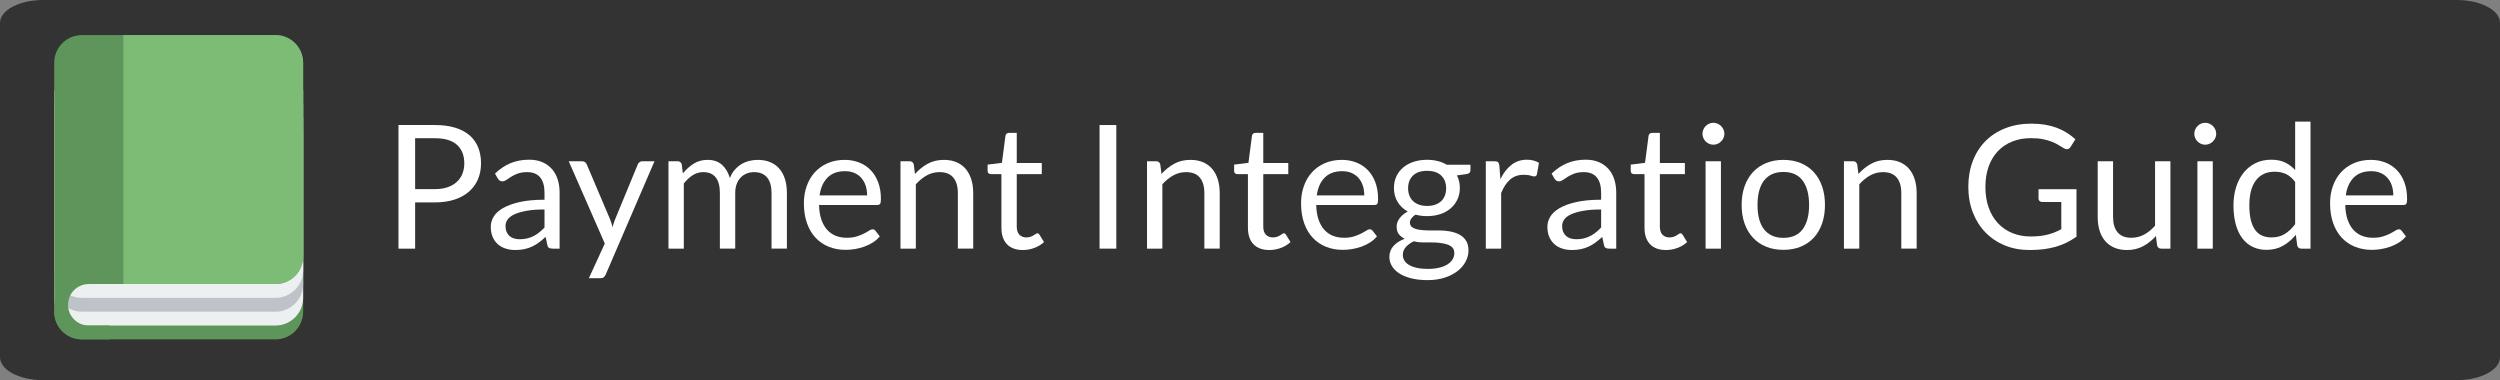 <?xml version="1.0" encoding="utf-8"?>
<!-- Generator: Adobe Illustrator 16.0.0, SVG Export Plug-In . SVG Version: 6.00 Build 0)  -->
<!DOCTYPE svg PUBLIC "-//W3C//DTD SVG 1.1 Tiny//EN" "http://www.w3.org/Graphics/SVG/1.1/DTD/svg11-tiny.dtd">
<svg version="1.1" baseProfile="tiny" id="Layer_1" xmlns="http://www.w3.org/2000/svg" xmlns:xlink="http://www.w3.org/1999/xlink"
	 x="0px" y="0px" viewBox="0 410.625 1175.5 178.75" xml:space="preserve">
<rect x="0" y="410.625" width="1175.5" height="178.75" fill="#808080" stroke="none"/>
<path fill="#333333" d="M1175.499,578.625c0,5.938-9.092,10.75-20.303,10.75H20.303C9.087,589.375,0,584.562,0,578.625V421.376
	c0-5.938,9.087-10.751,20.303-10.751h1134.896c11.211,0,20.301,4.813,20.301,10.751L1175.499,578.625L1175.499,578.625z"/>
<g>
	<path fill="#5E955A" d="M25.485,472.642v13.006v6.503v19.509v6.504v32.513v6.504c0,7.188,5.824,13.006,13.007,13.006h91.042
		c7.188,0,13.004-5.818,13.004-13.006v-6.504v-32.515v-26.011v-19.509H25.485z"/>
	<path fill="#EDF0F1" d="M25.485,466.139v13.006v6.503v19.509v6.503v32.516v6.501c0,7.152,5.824,13.007,13.007,13.007h91.042
		c7.188,0,13.004-5.854,13.004-13.007v-6.501v-32.517v-26.011v-19.509H25.485z"/>
	<path fill="#BDC3C7" d="M25.485,459.636v13.006v6.503v19.509v6.503v32.516v6.503c0,7.15,5.824,13.005,13.007,13.005h91.042
		c7.188,0,13.004-5.854,13.004-13.005v-6.503v-32.517v-26.011v-19.509H25.485z"/>
	<path fill="#EDF0F1" d="M25.485,453.132v13.006v6.503v19.51v6.503v32.515v6.503c0,7.15,5.824,13.005,13.007,13.005h91.042
		c7.188,0,13.004-5.854,13.004-13.005v-6.503v-32.515v-26.011v-19.511H25.485z"/>
	<path fill="#5E955A" d="M38.491,427.121c-7.183,0-13.007,5.824-13.007,13.006v6.504v26.01v13.007v6.503v19.509v6.503v32.514v6.503
		c0,7.188,5.824,13.006,13.007,13.006h13.004v-6.503h-9.752c-5.39,0-9.756-4.37-9.756-9.755c0-5.384,4.366-9.753,9.756-9.753h81.285
		h6.503c7.188,0,13.005-5.816,13.005-13.004v-6.503v-32.516v-26.012v-19.509v-6.504c0-7.182-5.816-13.006-13.005-13.006H103.52
		H38.491z"/>
	<path fill="#7CBC75" d="M57.998,427.121v117.053h6.503h58.526h6.503c7.188,0,13.004-5.816,13.004-13.004v-6.503v-32.516v-26.012
		v-19.509v-6.504c0-7.182-5.816-13.006-13.004-13.006H103.52H64.501H57.998z"/>
</g>
<g>
	<path fill="#FFFFFF" d="M195.195,505.795v21.739h-7.828v-58.119h17.156c3.677,0,6.875,0.426,9.592,1.278s4.968,2.062,6.753,3.63
		c1.785,1.568,3.116,3.461,3.995,5.678c0.878,2.217,1.318,4.691,1.318,7.422c0,2.704-0.473,5.178-1.419,7.422
		c-0.947,2.245-2.332,4.178-4.157,5.8s-4.09,2.887-6.793,3.792c-2.704,0.906-5.8,1.358-9.288,1.358H195.195z M195.195,499.549h9.328
		c2.244,0,4.225-0.297,5.942-0.892c1.717-0.594,3.156-1.426,4.319-2.494c1.162-1.068,2.041-2.346,2.636-3.833
		c0.594-1.486,0.892-3.123,0.892-4.907c0-3.704-1.143-6.597-3.427-8.679c-2.285-2.082-5.739-3.123-10.362-3.123h-9.328V499.549z"/>
	<path fill="#FFFFFF" d="M263.129,527.534h-3.204c-0.703,0-1.271-0.107-1.703-0.324c-0.433-0.217-0.717-0.676-0.852-1.379
		l-0.811-3.813c-1.082,0.974-2.136,1.845-3.164,2.616c-1.028,0.771-2.109,1.419-3.245,1.946s-2.346,0.927-3.63,1.196
		c-1.285,0.271-2.711,0.405-4.279,0.405c-1.596,0-3.089-0.224-4.481-0.671c-1.393-0.447-2.603-1.119-3.63-2.015
		c-1.028-0.896-1.845-2.028-2.454-3.398s-0.913-2.991-0.913-4.863c0-1.627,0.446-3.194,1.338-4.7
		c0.892-1.505,2.332-2.842,4.319-4.009c1.987-1.166,4.589-2.123,7.807-2.869c3.217-0.746,7.151-1.119,11.802-1.119v-3.225
		c0-3.21-0.683-5.638-2.048-7.284c-1.366-1.646-3.387-2.47-6.063-2.47c-1.758,0-3.238,0.223-4.441,0.669
		c-1.204,0.446-2.245,0.947-3.123,1.5c-0.879,0.555-1.636,1.055-2.271,1.5c-0.635,0.446-1.264,0.669-1.886,0.669
		c-0.487,0-0.913-0.128-1.277-0.385c-0.365-0.257-0.656-0.574-0.872-0.953l-1.298-2.312c2.271-2.19,4.718-3.826,7.341-4.907
		c2.622-1.081,5.529-1.623,8.72-1.623c2.298,0,4.34,0.379,6.125,1.136c1.784,0.757,3.285,1.812,4.501,3.164
		c1.217,1.352,2.136,2.988,2.758,4.907c0.622,1.92,0.933,4.029,0.933,6.327V527.534z M244.391,523.113
		c1.271,0,2.434-0.128,3.488-0.385c1.054-0.257,2.048-0.622,2.981-1.096c0.933-0.473,1.825-1.047,2.677-1.724
		c0.852-0.676,1.683-1.446,2.494-2.312v-8.477c-3.326,0-6.151,0.211-8.477,0.633c-2.326,0.422-4.218,0.973-5.678,1.651
		c-1.46,0.681-2.521,1.482-3.184,2.407s-0.994,1.958-0.994,3.1c0,1.089,0.176,2.027,0.527,2.815
		c0.351,0.789,0.825,1.435,1.419,1.938c0.595,0.504,1.298,0.871,2.109,1.102C242.566,522.998,243.444,523.113,244.391,523.113z"/>
	<path fill="#FFFFFF" d="M284.826,539.661c-0.243,0.54-0.547,0.973-0.913,1.298c-0.365,0.324-0.926,0.486-1.683,0.486h-5.354
		l7.503-16.304l-16.953-38.692h6.246c0.622,0,1.108,0.156,1.46,0.467c0.351,0.311,0.608,0.656,0.771,1.034l10.991,25.876
		c0.243,0.595,0.452,1.189,0.628,1.784c0.175,0.595,0.331,1.203,0.466,1.825c0.189-0.622,0.378-1.23,0.568-1.825
		c0.189-0.595,0.406-1.203,0.649-1.825l10.667-25.835c0.163-0.432,0.439-0.791,0.832-1.075c0.392-0.284,0.817-0.426,1.278-0.426
		h5.759L284.826,539.661z"/>
	<path fill="#FFFFFF" d="M314.312,527.534v-41.085h4.299c1.027,0,1.676,0.501,1.947,1.501l0.527,4.218
		c1.514-1.866,3.21-3.393,5.09-4.583c1.879-1.189,4.062-1.785,6.55-1.785c2.785,0,5.036,0.771,6.753,2.312
		c1.717,1.541,2.954,3.624,3.711,6.246c0.568-1.486,1.318-2.771,2.251-3.853s1.98-1.974,3.143-2.677
		c1.162-0.703,2.399-1.216,3.711-1.541c1.312-0.324,2.643-0.487,3.995-0.487c2.163,0,4.089,0.345,5.779,1.034
		c1.689,0.69,3.123,1.697,4.299,3.022s2.075,2.954,2.697,4.887s0.933,4.144,0.933,6.631v26.159h-7.219v-26.159
		c0-3.218-0.704-5.658-2.109-7.321c-1.406-1.663-3.448-2.494-6.125-2.494c-1.19,0-2.318,0.21-3.386,0.629
		c-1.068,0.419-2.008,1.034-2.819,1.845s-1.454,1.832-1.927,3.062c-0.473,1.231-0.709,2.657-0.709,4.279v26.159h-7.219v-26.159
		c0-3.299-0.663-5.76-1.987-7.382c-1.325-1.623-3.259-2.434-5.8-2.434c-1.785,0-3.441,0.48-4.968,1.44
		c-1.528,0.96-2.927,2.265-4.198,3.914v30.621H314.312z"/>
	<path fill="#FFFFFF" d="M397.171,485.8c2.46,0,4.731,0.413,6.813,1.237c2.082,0.825,3.88,2.015,5.394,3.569
		c1.514,1.555,2.697,3.475,3.549,5.759c0.852,2.285,1.278,4.887,1.278,7.807c0,1.136-0.122,1.894-0.365,2.271
		c-0.243,0.379-0.703,0.567-1.379,0.567h-27.336c0.054,2.596,0.406,4.854,1.055,6.773s1.541,3.522,2.677,4.806
		c1.136,1.285,2.487,2.245,4.056,2.88c1.568,0.636,3.326,0.953,5.272,0.953c1.812,0,3.373-0.209,4.685-0.629
		c1.311-0.419,2.44-0.872,3.387-1.358c0.946-0.486,1.737-0.939,2.373-1.358c0.635-0.419,1.183-0.629,1.643-0.629
		c0.594,0,1.054,0.23,1.379,0.689l2.028,2.637c-0.892,1.081-1.961,2.021-3.204,2.818c-1.244,0.798-2.575,1.454-3.995,1.967
		c-1.419,0.515-2.886,0.899-4.4,1.156c-1.515,0.257-3.015,0.385-4.502,0.385c-2.839,0-5.455-0.479-7.848-1.439
		c-2.393-0.959-4.461-2.365-6.205-4.218c-1.744-1.852-3.103-4.144-4.076-6.875c-0.974-2.73-1.46-5.866-1.46-9.409
		c0-2.865,0.439-5.542,1.318-8.03c0.878-2.487,2.143-4.644,3.792-6.469c1.649-1.825,3.664-3.258,6.043-4.299
		C391.519,486.321,394.196,485.8,397.171,485.8z M397.333,491.114c-3.488,0-6.232,1.007-8.233,3.021
		c-2.001,2.014-3.245,4.806-3.731,8.375h22.347c0-1.676-0.23-3.21-0.689-4.603c-0.46-1.392-1.136-2.596-2.028-3.609
		c-0.893-1.014-1.981-1.798-3.265-2.353C400.449,491.391,398.982,491.114,397.333,491.114z"/>
	<path fill="#FFFFFF" d="M423.41,527.534v-41.085h4.299c1.027,0,1.676,0.501,1.947,1.501l0.567,4.461
		c1.785-1.973,3.778-3.569,5.982-4.786c2.204-1.217,4.751-1.825,7.645-1.825c2.244,0,4.225,0.372,5.942,1.116
		c1.717,0.744,3.149,1.798,4.299,3.163c1.149,1.366,2.021,3.008,2.616,4.928c0.594,1.92,0.892,4.042,0.892,6.368v26.159h-7.219
		v-26.159c0-3.109-0.709-5.522-2.129-7.24c-1.419-1.717-3.589-2.576-6.509-2.576c-2.136,0-4.13,0.514-5.982,1.542
		c-1.852,1.028-3.563,2.42-5.13,4.177v30.256H423.41z"/>
	<path fill="#FFFFFF" d="M480.961,528.182c-3.245,0-5.739-0.905-7.483-2.717s-2.616-4.421-2.616-7.828v-25.145h-4.948
		c-0.433,0-0.798-0.128-1.095-0.385c-0.298-0.257-0.446-0.655-0.446-1.197v-2.879l6.732-0.852l1.663-12.695
		c0.054-0.405,0.229-0.736,0.527-0.994c0.297-0.256,0.676-0.385,1.136-0.385h3.65v14.155h11.762v5.232h-11.762v24.659
		c0,1.73,0.418,3.016,1.257,3.854c0.837,0.838,1.919,1.257,3.244,1.257c0.757,0,1.413-0.102,1.967-0.304
		c0.554-0.203,1.034-0.427,1.44-0.67c0.405-0.243,0.75-0.466,1.034-0.669c0.284-0.203,0.534-0.304,0.75-0.304
		c0.378,0,0.716,0.229,1.014,0.689l2.109,3.447c-1.244,1.162-2.745,2.075-4.502,2.737
		C484.638,527.851,482.827,528.182,480.961,528.182z"/>
	<path fill="#FFFFFF" d="M524.883,527.534h-7.868v-58.119h7.868V527.534z"/>
	<path fill="#FFFFFF" d="M539.322,527.534v-41.085h4.299c1.027,0,1.676,0.501,1.946,1.501l0.568,4.461
		c1.784-1.973,3.778-3.569,5.982-4.786c2.203-1.217,4.751-1.825,7.645-1.825c2.244,0,4.225,0.372,5.941,1.116s3.149,1.798,4.3,3.163
		c1.148,1.366,2.021,3.008,2.615,4.928c0.595,1.92,0.893,4.042,0.893,6.368v26.159h-7.219v-26.159c0-3.109-0.71-5.522-2.13-7.24
		c-1.419-1.717-3.589-2.576-6.51-2.576c-2.136,0-4.13,0.514-5.981,1.542c-1.853,1.028-3.563,2.42-5.131,4.177v30.256H539.322z"/>
	<path fill="#FFFFFF" d="M596.871,528.182c-3.244,0-5.738-0.905-7.482-2.717s-2.616-4.421-2.616-7.828v-25.145h-4.947
		c-0.434,0-0.798-0.128-1.096-0.385s-0.446-0.655-0.446-1.197v-2.879l6.732-0.852l1.663-12.695c0.054-0.405,0.229-0.736,0.527-0.994
		c0.298-0.256,0.676-0.385,1.136-0.385h3.65v14.155h11.762v5.232h-11.762v24.659c0,1.73,0.419,3.016,1.257,3.854
		s1.92,1.257,3.245,1.257c0.757,0,1.412-0.102,1.967-0.304c0.554-0.203,1.034-0.427,1.439-0.67c0.406-0.243,0.751-0.466,1.034-0.669
		c0.284-0.203,0.534-0.304,0.751-0.304c0.378,0,0.716,0.229,1.014,0.689l2.109,3.447c-1.244,1.162-2.745,2.075-4.502,2.737
		C600.549,527.851,598.738,528.182,596.871,528.182z"/>
	<path fill="#FFFFFF" d="M630.939,485.8c2.461,0,4.731,0.413,6.814,1.237c2.081,0.825,3.879,2.015,5.394,3.569
		c1.514,1.555,2.697,3.475,3.549,5.759c0.852,2.285,1.277,4.887,1.277,7.807c0,1.136-0.121,1.894-0.364,2.271
		c-0.244,0.379-0.704,0.567-1.379,0.567h-27.336c0.054,2.596,0.405,4.854,1.055,6.773c0.648,1.92,1.541,3.522,2.677,4.806
		c1.135,1.285,2.487,2.245,4.056,2.88c1.567,0.636,3.325,0.953,5.272,0.953c1.811,0,3.372-0.209,4.684-0.629
		c1.312-0.419,2.44-0.872,3.387-1.358s1.737-0.939,2.373-1.358c0.635-0.419,1.183-0.629,1.643-0.629c0.595,0,1.055,0.23,1.379,0.689
		l2.027,2.637c-0.892,1.081-1.96,2.021-3.203,2.818c-1.244,0.798-2.576,1.454-3.995,1.967c-1.42,0.515-2.887,0.899-4.4,1.156
		c-1.515,0.257-3.016,0.385-4.502,0.385c-2.839,0-5.455-0.479-7.849-1.439c-2.393-0.959-4.461-2.365-6.205-4.218
		c-1.744-1.852-3.103-4.144-4.076-6.875c-0.973-2.73-1.46-5.866-1.46-9.409c0-2.865,0.439-5.542,1.318-8.03
		c0.878-2.487,2.143-4.644,3.792-6.469s3.664-3.258,6.043-4.299C625.287,486.321,627.964,485.8,630.939,485.8z M631.102,491.114
		c-3.488,0-6.233,1.007-8.233,3.021c-2.002,2.014-3.245,4.806-3.731,8.375h22.347c0-1.676-0.229-3.21-0.689-4.603
		c-0.46-1.392-1.135-2.596-2.027-3.609c-0.893-1.014-1.981-1.798-3.265-2.353C634.217,491.391,632.75,491.114,631.102,491.114z"/>
	<path fill="#FFFFFF" d="M671.01,485.76c1.784,0,3.453,0.197,5.009,0.588c1.554,0.392,2.967,0.967,4.238,1.724h11.153v2.677
		c0,0.892-0.568,1.46-1.704,1.704l-4.664,0.649c0.919,1.758,1.379,3.718,1.379,5.88c0,2.002-0.385,3.819-1.155,5.455
		c-0.771,1.637-1.84,3.035-3.204,4.198c-1.366,1.162-2.988,2.055-4.867,2.677c-1.88,0.622-3.941,0.933-6.185,0.933
		c-1.921,0-3.731-0.229-5.436-0.689c-0.865,0.559-1.521,1.16-1.967,1.803c-0.446,0.644-0.669,1.272-0.669,1.887
		c0,1.007,0.392,1.769,1.176,2.285c0.784,0.518,1.825,0.889,3.123,1.112s2.771,0.335,4.421,0.335s3.332,0,5.05,0
		c1.717,0,3.399,0.15,5.049,0.452c1.649,0.301,3.123,0.793,4.421,1.478s2.339,1.629,3.123,2.833s1.176,2.765,1.176,4.681
		c0,1.778-0.439,3.503-1.317,5.173c-0.879,1.669-2.144,3.153-3.793,4.455c-1.649,1.3-3.664,2.339-6.043,3.12
		c-2.379,0.779-5.069,1.17-8.07,1.17c-3.002,0-5.632-0.298-7.889-0.894c-2.258-0.596-4.131-1.395-5.617-2.395
		c-1.487-1.002-2.603-2.159-3.346-3.472c-0.744-1.313-1.115-2.687-1.115-4.121c0-2.03,0.642-3.756,1.926-5.177
		c1.284-1.42,3.049-2.551,5.293-3.39c-1.163-0.54-2.089-1.262-2.778-2.166s-1.034-2.113-1.034-3.625
		c0-0.594,0.107-1.207,0.324-1.843c0.217-0.634,0.548-1.262,0.994-1.882c0.446-0.621,0.993-1.215,1.643-1.782
		c0.648-0.566,1.405-1.066,2.271-1.498c-2.028-1.136-3.617-2.643-4.766-4.522c-1.149-1.879-1.724-4.076-1.724-6.591
		c0-2,0.385-3.818,1.155-5.455c0.771-1.636,1.846-3.028,3.225-4.178c1.379-1.149,3.021-2.034,4.928-2.656
		C666.65,486.071,668.739,485.76,671.01,485.76z M683.825,529.619c0-1.048-0.283-1.889-0.852-2.522
		c-0.567-0.635-1.338-1.125-2.312-1.47s-2.096-0.599-3.366-0.765c-1.271-0.165-2.609-0.248-4.016-0.248s-2.839,0-4.299,0
		s-2.853-0.183-4.178-0.548c-1.541,0.731-2.792,1.626-3.751,2.682c-0.96,1.055-1.44,2.314-1.44,3.777c0,0.92,0.236,1.78,0.71,2.579
		c0.473,0.799,1.196,1.489,2.17,2.071s2.196,1.043,3.671,1.382c1.473,0.338,3.21,0.508,5.211,0.508c1.947,0,3.691-0.18,5.232-0.538
		s2.845-0.869,3.914-1.53c1.067-0.662,1.886-1.448,2.453-2.357C683.542,531.728,683.825,530.721,683.825,529.619z M671.01,507.458
		c1.46,0,2.751-0.202,3.873-0.608c1.121-0.405,2.062-0.974,2.818-1.703c0.757-0.73,1.324-1.603,1.703-2.616s0.568-2.129,0.568-3.346
		c0-2.515-0.765-4.515-2.292-6.002c-1.527-1.487-3.751-2.231-6.671-2.231c-2.894,0-5.104,0.744-6.632,2.231
		c-1.527,1.487-2.291,3.488-2.291,6.002c0,1.217,0.195,2.332,0.588,3.346c0.392,1.014,0.967,1.886,1.724,2.616
		c0.757,0.729,1.689,1.298,2.799,1.703C668.306,507.256,669.576,507.458,671.01,507.458z"/>
	<path fill="#FFFFFF" d="M698.628,527.534v-41.085h4.137c0.783,0,1.324,0.149,1.622,0.446c0.297,0.298,0.5,0.811,0.608,1.541
		l0.486,6.408c1.406-2.866,3.144-5.103,5.212-6.712c2.068-1.608,4.495-2.413,7.28-2.413c1.136,0,2.163,0.129,3.082,0.385
		c0.919,0.257,1.771,0.616,2.556,1.075l-0.934,5.394c-0.189,0.676-0.608,1.014-1.257,1.014c-0.379,0-0.96-0.128-1.744-0.385
		c-0.784-0.256-1.88-0.385-3.285-0.385c-2.515,0-4.617,0.73-6.307,2.19c-1.69,1.46-3.103,3.583-4.238,6.368v26.159H698.628z"/>
	<path fill="#FFFFFF" d="M759.95,527.534h-3.203c-0.704,0-1.271-0.107-1.704-0.324s-0.717-0.676-0.852-1.379l-0.812-3.813
		c-1.081,0.974-2.136,1.845-3.163,2.616c-1.027,0.771-2.109,1.419-3.244,1.946c-1.136,0.527-2.347,0.927-3.63,1.196
		c-1.285,0.271-2.711,0.405-4.279,0.405c-1.596,0-3.089-0.224-4.481-0.671s-2.603-1.119-3.63-2.015
		c-1.028-0.896-1.846-2.028-2.454-3.398s-0.912-2.991-0.912-4.863c0-1.627,0.446-3.194,1.338-4.7
		c0.893-1.505,2.332-2.842,4.319-4.009c1.987-1.166,4.59-2.123,7.808-2.869s7.151-1.119,11.803-1.119v-3.225
		c0-3.21-0.684-5.638-2.049-7.284s-3.387-2.47-6.063-2.47c-1.758,0-3.238,0.223-4.44,0.669c-1.204,0.446-2.245,0.947-3.123,1.5
		c-0.879,0.555-1.637,1.055-2.271,1.5c-0.636,0.446-1.264,0.669-1.886,0.669c-0.486,0-0.912-0.128-1.277-0.385
		c-0.365-0.257-0.656-0.574-0.872-0.953l-1.298-2.312c2.271-2.19,4.718-3.826,7.341-4.907c2.622-1.081,5.529-1.623,8.72-1.623
		c2.298,0,4.34,0.379,6.124,1.136c1.785,0.757,3.285,1.812,4.502,3.164c1.217,1.352,2.136,2.988,2.758,4.907
		c0.622,1.92,0.933,4.029,0.933,6.327V527.534z M741.213,523.113c1.271,0,2.434-0.128,3.488-0.385s2.048-0.622,2.98-1.096
		c0.934-0.473,1.825-1.047,2.677-1.724c0.853-0.676,1.684-1.446,2.495-2.312v-8.477c-3.326,0-6.151,0.211-8.477,0.633
		c-2.326,0.422-4.219,0.973-5.679,1.651c-1.46,0.681-2.521,1.482-3.184,2.407c-0.663,0.925-0.993,1.958-0.993,3.1
		c0,1.089,0.175,2.027,0.527,2.815c0.351,0.789,0.824,1.435,1.419,1.938c0.595,0.504,1.298,0.871,2.109,1.102
		C739.388,522.998,740.267,523.113,741.213,523.113z"/>
	<path fill="#FFFFFF" d="M783.351,528.182c-3.244,0-5.738-0.905-7.482-2.717s-2.616-4.421-2.616-7.828v-25.145h-4.947
		c-0.434,0-0.798-0.128-1.096-0.385s-0.446-0.655-0.446-1.197v-2.879l6.732-0.852l1.663-12.695c0.054-0.405,0.229-0.736,0.527-0.994
		c0.298-0.256,0.676-0.385,1.136-0.385h3.65v14.155h11.762v5.232h-11.762v24.659c0,1.73,0.419,3.016,1.257,3.854
		s1.92,1.257,3.245,1.257c0.757,0,1.412-0.102,1.967-0.304c0.554-0.203,1.034-0.427,1.439-0.67c0.406-0.243,0.751-0.466,1.034-0.669
		c0.284-0.203,0.534-0.304,0.751-0.304c0.378,0,0.716,0.229,1.014,0.689l2.109,3.447c-1.244,1.162-2.745,2.075-4.502,2.737
		C787.029,527.851,785.217,528.182,783.351,528.182z"/>
	<path fill="#FFFFFF" d="M810.808,473.552c0,0.703-0.142,1.358-0.426,1.967s-0.663,1.15-1.136,1.623
		c-0.474,0.473-1.021,0.845-1.643,1.115c-0.622,0.271-1.284,0.406-1.987,0.406s-1.358-0.135-1.967-0.406
		c-0.608-0.27-1.149-0.642-1.623-1.115c-0.473-0.473-0.845-1.014-1.115-1.623s-0.405-1.264-0.405-1.967s0.135-1.372,0.405-2.008
		c0.271-0.635,0.643-1.189,1.115-1.663c0.474-0.473,1.015-0.845,1.623-1.116c0.608-0.27,1.264-0.405,1.967-0.405
		s1.365,0.136,1.987,0.405c0.622,0.271,1.169,0.643,1.643,1.116c0.473,0.473,0.852,1.028,1.136,1.663
		C810.666,472.18,810.808,472.849,810.808,473.552z M809.186,486.449v41.085h-7.22v-41.085H809.186z"/>
	<path fill="#FFFFFF" d="M838.549,485.8c3.001,0,5.712,0.501,8.132,1.501c2.42,1,4.475,2.42,6.165,4.258
		c1.689,1.839,2.987,4.063,3.894,6.672c0.905,2.609,1.358,5.522,1.358,8.74c0,3.244-0.453,6.165-1.358,8.761
		c-0.906,2.595-2.204,4.813-3.894,6.651c-1.69,1.839-3.745,3.251-6.165,4.238c-2.42,0.986-5.131,1.479-8.132,1.479
		s-5.712-0.493-8.132-1.479c-2.42-0.987-4.481-2.399-6.185-4.238c-1.704-1.839-3.016-4.057-3.935-6.651
		c-0.919-2.596-1.379-5.517-1.379-8.761c0-3.218,0.46-6.131,1.379-8.74c0.919-2.609,2.23-4.833,3.935-6.672
		c1.703-1.838,3.765-3.258,6.185-4.258C832.837,486.301,835.548,485.8,838.549,485.8z M838.549,522.465
		c4.056,0,7.084-1.359,9.085-4.076c2.001-2.718,3.001-6.51,3.001-11.377c0-4.894-1-8.706-3.001-11.437
		c-2.001-2.73-5.029-4.096-9.085-4.096c-2.055,0-3.84,0.352-5.354,1.055c-1.515,0.703-2.778,1.717-3.792,3.042
		c-1.014,1.325-1.771,2.955-2.271,4.887c-0.5,1.934-0.75,4.117-0.75,6.55c0,2.434,0.25,4.61,0.75,6.53s1.258,3.535,2.271,4.847
		s2.277,2.318,3.792,3.021C834.709,522.113,836.494,522.465,838.549,522.465z"/>
	<path fill="#FFFFFF" d="M867.021,527.534v-41.085h4.299c1.027,0,1.676,0.501,1.946,1.501l0.568,4.461
		c1.784-1.973,3.778-3.569,5.982-4.786c2.203-1.217,4.751-1.825,7.645-1.825c2.244,0,4.225,0.372,5.941,1.116s3.149,1.798,4.3,3.163
		c1.148,1.366,2.021,3.008,2.615,4.928c0.595,1.92,0.893,4.042,0.893,6.368v26.159h-7.219v-26.159c0-3.109-0.71-5.522-2.13-7.24
		c-1.419-1.717-3.589-2.576-6.51-2.576c-2.136,0-4.13,0.514-5.981,1.542c-1.853,1.028-3.563,2.42-5.131,4.177v30.256H867.021z"/>
	<path fill="#FFFFFF" d="M954.827,521.815c1.567,0,3.007-0.074,4.319-0.223c1.311-0.148,2.548-0.372,3.711-0.67
		c1.162-0.297,2.257-0.655,3.285-1.074c1.027-0.419,2.055-0.898,3.082-1.439v-12.816h-9.004c-0.514,0-0.926-0.148-1.236-0.446
		c-0.312-0.297-0.467-0.662-0.467-1.095v-4.462h17.846v22.307c-1.461,1.055-2.981,1.975-4.563,2.758
		c-1.581,0.785-3.271,1.44-5.069,1.968c-1.799,0.526-3.725,0.918-5.779,1.176c-2.056,0.257-4.286,0.385-6.692,0.385
		c-4.218,0-8.085-0.723-11.6-2.169s-6.543-3.475-9.085-6.084c-2.541-2.609-4.521-5.739-5.941-9.389
		c-1.419-3.65-2.129-7.666-2.129-12.046c0-4.434,0.695-8.477,2.089-12.127c1.392-3.65,3.379-6.779,5.962-9.389
		c2.581-2.609,5.704-4.63,9.368-6.063s7.767-2.15,12.31-2.15c2.298,0,4.434,0.169,6.408,0.507c1.974,0.338,3.806,0.825,5.495,1.46
		c1.689,0.636,3.251,1.406,4.685,2.312c1.433,0.906,2.771,1.927,4.016,3.063l-2.231,3.569c-0.46,0.73-1.054,1.095-1.784,1.095
		c-0.433,0-0.906-0.148-1.42-0.446c-0.676-0.378-1.433-0.838-2.271-1.379c-0.839-0.541-1.859-1.061-3.063-1.562
		c-1.203-0.5-2.623-0.926-4.259-1.277c-1.636-0.351-3.575-0.527-5.819-0.527c-3.272,0-6.232,0.534-8.883,1.602
		c-2.649,1.068-4.907,2.596-6.772,4.583c-1.866,1.987-3.299,4.394-4.299,7.219c-1.001,2.826-1.501,5.996-1.501,9.511
		c0,3.678,0.521,6.955,1.562,9.835c1.04,2.88,2.508,5.32,4.4,7.32c1.893,2.002,4.137,3.529,6.732,4.583
		C948.824,521.288,951.69,521.815,954.827,521.815z"/>
	<path fill="#FFFFFF" d="M993.558,486.449v26.2c0,3.109,0.717,5.516,2.149,7.22c1.434,1.703,3.596,2.555,6.489,2.555
		c2.109,0,4.097-0.5,5.962-1.501c1.866-1,3.583-2.393,5.151-4.177v-30.297h7.219v41.085h-4.299c-1.028,0-1.677-0.5-1.946-1.501
		l-0.568-4.421c-1.784,1.975-3.786,3.563-6.002,4.766c-2.218,1.203-4.76,1.805-7.625,1.805c-2.245,0-4.226-0.371-5.942-1.115
		c-1.717-0.743-3.156-1.79-4.319-3.143c-1.162-1.352-2.034-2.987-2.615-4.907c-0.582-1.92-0.872-4.042-0.872-6.368v-26.2H993.558z"
		/>
	<path fill="#FFFFFF" d="M1042.066,473.552c0,0.703-0.142,1.358-0.426,1.967s-0.663,1.15-1.136,1.623
		c-0.474,0.473-1.021,0.845-1.643,1.115c-0.622,0.271-1.284,0.406-1.987,0.406s-1.358-0.135-1.967-0.406
		c-0.608-0.27-1.149-0.642-1.623-1.115c-0.473-0.473-0.845-1.014-1.115-1.623s-0.405-1.264-0.405-1.967s0.135-1.372,0.405-2.008
		c0.271-0.635,0.643-1.189,1.115-1.663c0.474-0.473,1.015-0.845,1.623-1.116c0.608-0.27,1.264-0.405,1.967-0.405
		s1.365,0.136,1.987,0.405c0.622,0.271,1.169,0.643,1.643,1.116c0.473,0.473,0.852,1.028,1.136,1.663
		C1041.924,472.18,1042.066,472.849,1042.066,473.552z M1040.444,486.449v41.085h-7.22v-41.085H1040.444z"/>
	<path fill="#FFFFFF" d="M1082.095,527.534c-1.028,0-1.677-0.5-1.946-1.501l-0.649-4.988c-1.758,2.137-3.766,3.847-6.022,5.131
		c-2.258,1.284-4.847,1.926-7.767,1.926c-2.353,0-4.489-0.453-6.408-1.358c-1.921-0.905-3.556-2.237-4.908-3.995
		c-1.352-1.757-2.393-3.947-3.122-6.57c-0.73-2.622-1.096-5.637-1.096-9.044c0-3.028,0.406-5.847,1.217-8.456
		c0.812-2.609,1.98-4.874,3.509-6.793c1.526-1.919,3.386-3.427,5.576-4.522c2.19-1.095,4.678-1.643,7.463-1.643
		c2.515,0,4.664,0.426,6.448,1.278c1.785,0.852,3.38,2.048,4.786,3.589v-22.793h7.219v59.741H1082.095z M1068.103,522.261
		c2.353,0,4.414-0.541,6.185-1.622s3.4-2.609,4.888-4.583v-19.874c-1.325-1.784-2.778-3.035-4.36-3.751
		c-1.581-0.716-3.332-1.075-5.252-1.075c-3.84,0-6.787,1.366-8.842,4.096c-2.055,2.731-3.082,6.625-3.082,11.681
		c0,2.677,0.229,4.968,0.689,6.874c0.459,1.906,1.136,3.475,2.027,4.705c0.893,1.23,1.987,2.129,3.285,2.697
		C1064.939,521.977,1066.426,522.261,1068.103,522.261z"/>
	<path fill="#FFFFFF" d="M1114.783,485.8c2.461,0,4.731,0.413,6.814,1.237c2.081,0.825,3.879,2.015,5.394,3.569
		c1.514,1.555,2.697,3.475,3.549,5.759c0.852,2.285,1.277,4.887,1.277,7.807c0,1.136-0.121,1.894-0.364,2.271
		c-0.244,0.379-0.704,0.567-1.379,0.567h-27.336c0.054,2.596,0.405,4.854,1.055,6.773c0.648,1.92,1.541,3.522,2.677,4.806
		c1.135,1.285,2.487,2.245,4.056,2.88c1.567,0.636,3.325,0.953,5.272,0.953c1.811,0,3.372-0.209,4.684-0.629
		c1.312-0.419,2.44-0.872,3.387-1.358s1.737-0.939,2.373-1.358c0.635-0.419,1.183-0.629,1.643-0.629c0.595,0,1.055,0.23,1.379,0.689
		l2.027,2.637c-0.892,1.081-1.96,2.021-3.203,2.818c-1.244,0.798-2.576,1.454-3.995,1.967c-1.42,0.515-2.887,0.899-4.4,1.156
		c-1.515,0.257-3.016,0.385-4.502,0.385c-2.839,0-5.455-0.479-7.849-1.439c-2.393-0.959-4.461-2.365-6.205-4.218
		c-1.744-1.852-3.103-4.144-4.076-6.875c-0.973-2.73-1.46-5.866-1.46-9.409c0-2.865,0.439-5.542,1.318-8.03
		c0.878-2.487,2.143-4.644,3.792-6.469s3.664-3.258,6.043-4.299C1109.132,486.321,1111.809,485.8,1114.783,485.8z M1114.947,491.114
		c-3.488,0-6.233,1.007-8.233,3.021c-2.002,2.014-3.245,4.806-3.731,8.375h22.347c0-1.676-0.229-3.21-0.689-4.603
		c-0.46-1.392-1.135-2.596-2.027-3.609c-0.893-1.014-1.981-1.798-3.265-2.353C1118.062,491.391,1116.595,491.114,1114.947,491.114z"
		/>
</g>
</svg>
